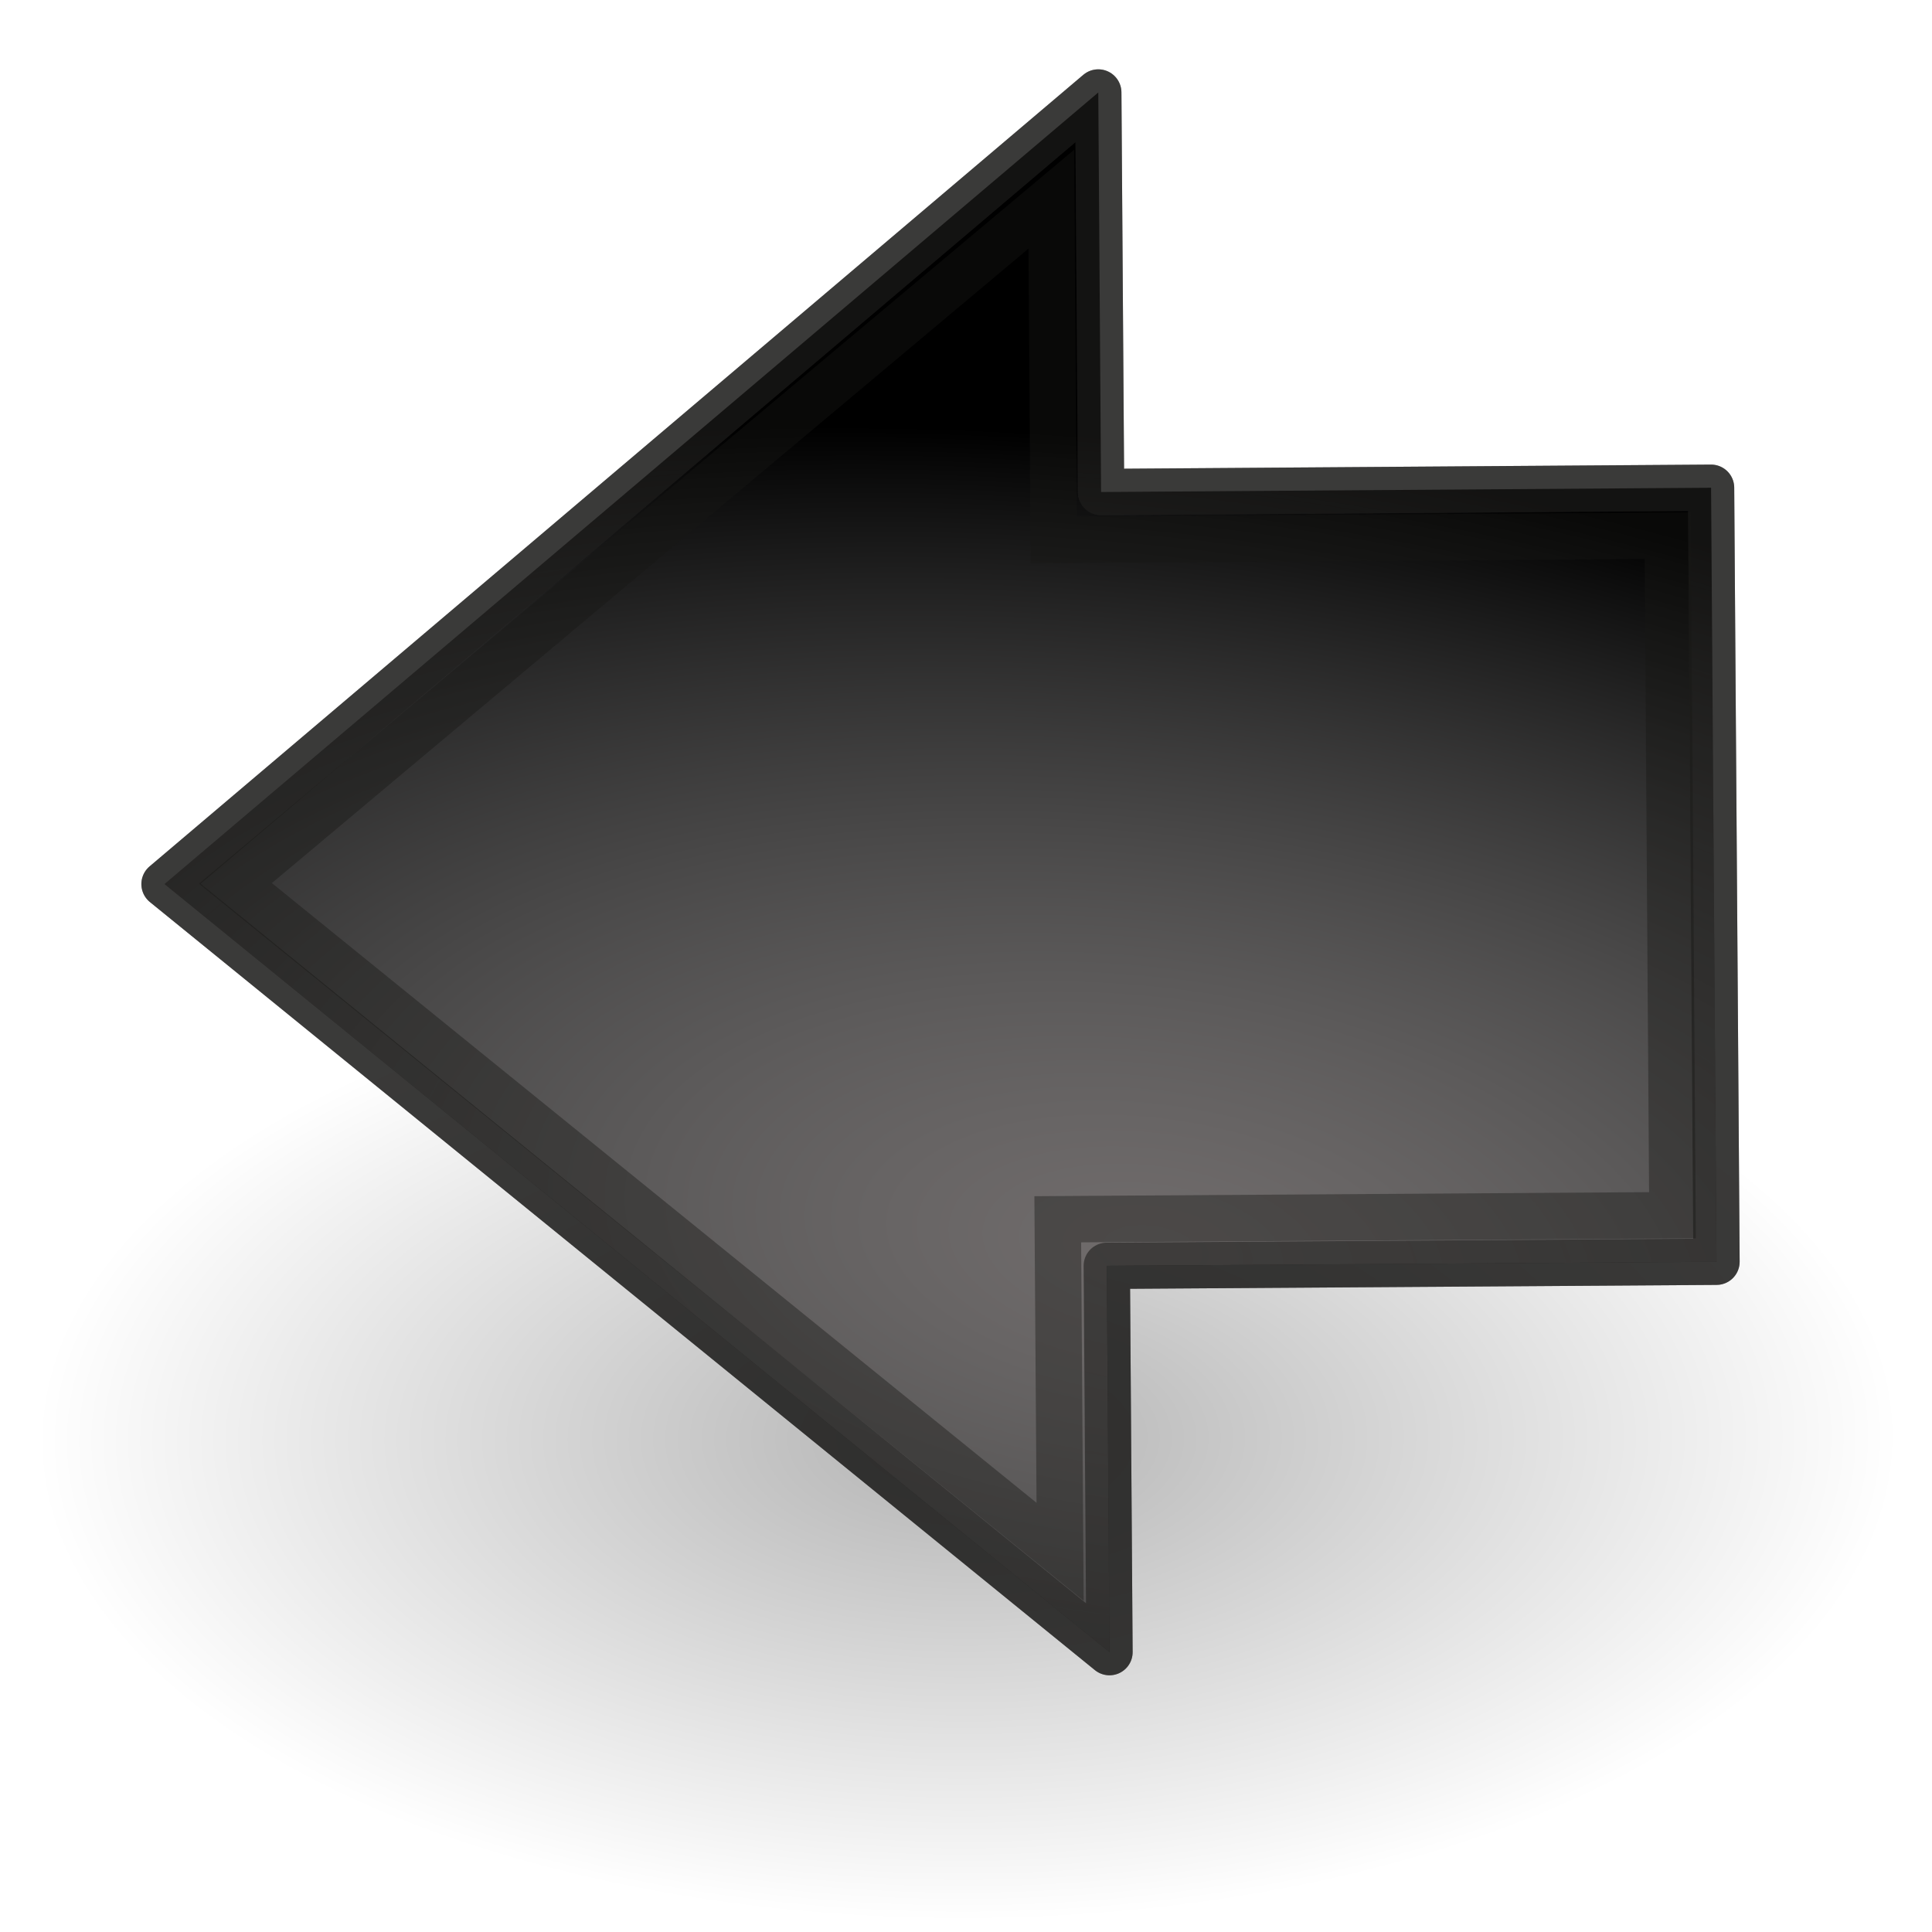 <?xml version="1.0" encoding="UTF-8" standalone="no"?>
<!-- Created with Inkscape (http://www.inkscape.org/) -->

<svg
   xmlns:dc="http://purl.org/dc/elements/1.1/"
   xmlns:cc="http://creativecommons.org/ns#"
   xmlns:rdf="http://www.w3.org/1999/02/22-rdf-syntax-ns#"
   xmlns:svg="http://www.w3.org/2000/svg"
   xmlns="http://www.w3.org/2000/svg"
   xmlns:xlink="http://www.w3.org/1999/xlink"
   xmlns:sodipodi="http://sodipodi.sourceforge.net/DTD/sodipodi-0.dtd"
   xmlns:inkscape="http://www.inkscape.org/namespaces/inkscape"
   id="svg2"
   sodipodi:version="0.32"
   inkscape:version="0.47pre1 r21720"
   width="128"
   height="128"
   version="1.0"
   sodipodi:docname="go-previous.svg"
   inkscape:export-filename="/home/lilas/Bureau/But I Would.jpg.png"
   inkscape:export-xdpi="90"
   inkscape:export-ydpi="90"
   inkscape:output_extension="org.inkscape.output.svg.inkscape">
  <defs
     id="defs5">
    <linearGradient
       id="linearGradient8650">
      <stop
         id="stop8652"
         offset="0"
         style="stop-color:#9a9494;stop-opacity:0.804;" />
      <stop
         id="stop8654"
         offset="1"
         style="stop-color:#ffffff;stop-opacity:0;" />
    </linearGradient>
    <radialGradient
       inkscape:collect="always"
       xlink:href="#linearGradient8650"
       id="radialGradient2411"
       gradientUnits="userSpaceOnUse"
       gradientTransform="matrix(-2.087,-0.271,0.135,-1.031,174.091,131.421)"
       cx="49.096"
       cy="34.27"
       fx="49.096"
       fy="34.27"
       r="51.168" />
    <linearGradient
       inkscape:collect="always"
       id="linearGradient3757">
      <stop
         style="stop-color:#000000;stop-opacity:1;"
         offset="0"
         id="stop3759" />
      <stop
         style="stop-color:#000000;stop-opacity:0;"
         offset="1"
         id="stop3761" />
    </linearGradient>
    <radialGradient
       inkscape:collect="always"
       xlink:href="#linearGradient3757"
       id="radialGradient3765"
       cx="24.837"
       cy="36.421"
       fx="24.837"
       fy="36.421"
       r="15.645"
       gradientTransform="matrix(1,0,0,0.537,0,16.873)"
       gradientUnits="userSpaceOnUse" />
    <linearGradient
       inkscape:collect="always"
       xlink:href="#XMLID_10_"
       id="linearGradient3228"
       gradientUnits="userSpaceOnUse"
       x1="216.723"
       y1="-1150.995"
       x2="-547.58"
       y2="2251.866" />
    <linearGradient
       x1="1.625"
       y1="-24.839"
       x2="1.625"
       y2="55.965"
       id="XMLID_10_"
       gradientUnits="userSpaceOnUse"
       gradientTransform="matrix(1.032,0,0,1.118,3.291,14.384)">
      <stop
         style="stop-color:#ffffff;stop-opacity:1"
         offset="0"
         id="stop2181" />
      <stop
         style="stop-color:#ffffff;stop-opacity:0"
         offset="1"
         id="stop2183" />
    </linearGradient>
    <linearGradient
       inkscape:collect="always"
       xlink:href="#XMLID_10_"
       id="linearGradient3212"
       x1="216.723"
       y1="-1150.995"
       x2="-547.58"
       y2="2251.866"
       gradientUnits="userSpaceOnUse" />
    <linearGradient
       inkscape:collect="always"
       xlink:href="#linearGradient3253"
       id="linearGradient2644"
       gradientUnits="userSpaceOnUse"
       x1="-6.216"
       y1="61.872"
       x2="-6.216"
       y2="83.941" />
    <linearGradient
       inkscape:collect="always"
       id="linearGradient3253">
      <stop
         style="stop-color:#d40000;stop-opacity:1;"
         offset="0"
         id="stop3255" />
      <stop
         style="stop-color:#d40000;stop-opacity:0;"
         offset="1"
         id="stop3257" />
    </linearGradient>
    <linearGradient
       inkscape:collect="always"
       xlink:href="#linearGradient3253"
       id="linearGradient3259"
       x1="-6.216"
       y1="61.872"
       x2="-6.216"
       y2="83.941"
       gradientUnits="userSpaceOnUse" />
    <linearGradient
       x1="61.448"
       y1="-11.366"
       x2="61.448"
       y2="52.468"
       id="linearGradient4637"
       gradientUnits="userSpaceOnUse">
      <stop
         style="stop-color:#ffffff;stop-opacity:1"
         offset="0.029"
         id="stop4639" />
      <stop
         style="stop-color:#ffffff;stop-opacity:0"
         offset="1"
         id="stop4641" />
    </linearGradient>
    <linearGradient
       gradientUnits="userSpaceOnUse"
       id="linearGradient3234"
       y2="108.367"
       x2="75.063"
       y1="72.815"
       x1="42.767">
      <stop
         id="stop3236"
         offset="0.034"
         style="stop-color:#6a6a6a;stop-opacity:1;" />
      <stop
         id="stop3238"
         offset="1"
         style="stop-color:#000000;stop-opacity:1" />
    </linearGradient>
    <linearGradient
       x1="42.767"
       y1="72.815"
       x2="75.063"
       y2="108.367"
       id="XMLID_6_"
       gradientUnits="userSpaceOnUse">
      <stop
         style="stop-color:#6a6a6a;stop-opacity:1;"
         offset="0.034"
         id="stop2143" />
      <stop
         style="stop-color:#000000;stop-opacity:1"
         offset="0"
         id="stop2145" />
    </linearGradient>
    <linearGradient
       gradientUnits="userSpaceOnUse"
       id="linearGradient3285"
       y2="108.367"
       x2="75.063"
       y1="72.815"
       x1="42.767">
      <stop
         id="stop3287"
         offset="0.034"
         style="stop-color:#858585;stop-opacity:1" />
      <stop
         id="stop3289"
         offset="0.008"
         style="stop-color:#000000;stop-opacity:1" />
    </linearGradient>
    <linearGradient
       id="linearGradient5162">
      <stop
         style="stop-color:#a9a9a9;stop-opacity:1;"
         offset="0"
         id="stop5164" />
      <stop
         style="stop-color:#000000;stop-opacity:1;"
         offset="1"
         id="stop5166" />
    </linearGradient>
    <linearGradient
       inkscape:collect="always"
       id="linearGradient3393">
      <stop
         style="stop-color:#cccccc;stop-opacity:1;"
         offset="0"
         id="stop3395" />
      <stop
         style="stop-color:#cccccc;stop-opacity:0;"
         offset="1"
         id="stop3397" />
    </linearGradient>
    <linearGradient
       inkscape:collect="always"
       xlink:href="#linearGradient3393"
       id="linearGradient3411"
       gradientUnits="userSpaceOnUse"
       gradientTransform="matrix(1.076,0,0,1.076,332.03,410.426)"
       x1="13.592"
       y1="7.406"
       x2="16.853"
       y2="37.667" />
    <linearGradient
       inkscape:collect="always"
       xlink:href="#linearGradient4077"
       id="linearGradient3511"
       x1="58.905"
       y1="69.627"
       x2="80.626"
       y2="142.932"
       gradientUnits="userSpaceOnUse"
       gradientTransform="matrix(1.497,0,0,1.497,308.769,236.976)" />
    <linearGradient
       y2="104.5"
       x2="34.222"
       y1="104.5"
       x1="28.778"
       gradientUnits="userSpaceOnUse"
       id="linearGradient3262">
      <stop
         id="stop3264"
         style="stop-color:#282828;stop-opacity:1;"
         offset="0.011" />
      <stop
         id="stop3266"
         style="stop-color:#1A1A1A"
         offset="1" />
    </linearGradient>
    <linearGradient
       id="linearGradient3983">
      <stop
         style="stop-color:#ffffff;stop-opacity:0.876;"
         offset="0"
         id="stop3984" />
      <stop
         style="stop-color:#fffffe;stop-opacity:0;"
         offset="1"
         id="stop3985" />
    </linearGradient>
    <filter
       inkscape:collect="always"
       id="filter23779">
      <feGaussianBlur
         inkscape:collect="always"
         stdDeviation="4.444"
         id="feGaussianBlur23781" />
    </filter>
    <linearGradient
       id="linearGradient1164">
      <stop
         id="stop1165"
         offset="0"
         style="stop-color:#263d42;stop-opacity:1;" />
      <stop
         id="stop1166"
         offset="1"
         style="stop-color:#9acde7;stop-opacity:1;" />
    </linearGradient>
    <linearGradient
       id="linearGradient4077">
      <stop
         style="stop-color:#69be08;stop-opacity:1;"
         offset="0"
         id="stop4079" />
      <stop
         style="stop-color:#000000;stop-opacity:1"
         offset="1"
         id="stop4081" />
    </linearGradient>
    <linearGradient
       id="XMLID_16_"
       gradientUnits="userSpaceOnUse"
       x1="57.941"
       y1="89.601"
       x2="60.232"
       y2="113.126"
       gradientTransform="matrix(0.954,0,0,1.288,5.464,-26.619)">
      <stop
         offset="0"
         style="stop-color:#999999"
         id="stop162" />
      <stop
         offset="1"
         style="stop-color:#4D4D4D"
         id="stop164" />
    </linearGradient>
    <linearGradient
       id="XMLID_11_"
       gradientUnits="userSpaceOnUse"
       x1="28.778"
       y1="104.5"
       x2="34.222"
       y2="104.5">
      <stop
         offset="0.011"
         style="stop-color:#5f5f5f;stop-opacity:1;"
         id="stop28366" />
      <stop
         offset="1"
         style="stop-color:#1A1A1A"
         id="stop28368" />
    </linearGradient>
    <inkscape:perspective
       sodipodi:type="inkscape:persp3d"
       inkscape:vp_x="0 : 526.18109 : 1"
       inkscape:vp_y="0 : 1000 : 0"
       inkscape:vp_z="744.09448 : 526.18109 : 1"
       inkscape:persp3d-origin="372.04724 : 350.78739 : 1"
       id="perspective9" />
    <linearGradient
       inkscape:collect="always"
       xlink:href="#linearGradient4077"
       id="linearGradient3723"
       gradientUnits="userSpaceOnUse"
       gradientTransform="matrix(1.851,0,0,1.851,156.109,207.88)"
       x1="58.905"
       y1="69.627"
       x2="80.626"
       y2="142.932" />
    <linearGradient
       inkscape:collect="always"
       xlink:href="#linearGradient3393"
       id="linearGradient3725"
       gradientUnits="userSpaceOnUse"
       gradientTransform="matrix(1.33,0,0,1.33,211.897,410.73)"
       x1="13.592"
       y1="7.406"
       x2="16.853"
       y2="37.667" />
    <linearGradient
       inkscape:collect="always"
       xlink:href="#linearGradient3393"
       id="linearGradient2956"
       gradientUnits="userSpaceOnUse"
       gradientTransform="matrix(1.507,0,0,1.507,-23.013,-30.528)"
       x1="49.779"
       y1="42.579"
       x2="61.928"
       y2="97.162" />
    <linearGradient
       inkscape:collect="always"
       xlink:href="#linearGradient3393"
       id="linearGradient2958"
       gradientUnits="userSpaceOnUse"
       gradientTransform="matrix(1.069,0,0,1.069,147.358,108.139)"
       x1="14.53"
       y1="3.404"
       x2="16.853"
       y2="37.667" />
  </defs>
  <sodipodi:namedview
     inkscape:window-height="690"
     inkscape:window-width="766"
     inkscape:pageshadow="2"
     inkscape:pageopacity="0.0"
     guidetolerance="10.0"
     gridtolerance="10.0"
     objecttolerance="10.0"
     borderopacity="1.0"
     bordercolor="#666666"
     pagecolor="#ffffff"
     id="base"
     showgrid="false"
     inkscape:zoom="3.5610795"
     inkscape:cx="64.117319"
     inkscape:cy="72.715195"
     inkscape:window-x="100"
     inkscape:window-y="25"
     inkscape:current-layer="svg2"
     inkscape:window-maximized="0" />
  <g
     id="g2870"
     transform="matrix(-0.121,3.0909167e-4,-1.9266422e-4,-0.077,-71.517,-420.315)"
     style="opacity:0.279;fill:#000000;fill-opacity:1;stroke:#000000;stroke-width:0.5;stroke-miterlimit:4;stroke-opacity:1;stroke-dasharray:none;filter:url(#filter23779)" />
  <g
     id="g23485"
     transform="matrix(-0.121,3.0909167e-4,-1.9266422e-4,-0.077,-72.261,-422.629)"
     style="opacity:0.279;fill:#000000;fill-opacity:1;stroke:#000000;stroke-width:0.5;stroke-miterlimit:4;stroke-opacity:1;stroke-dasharray:none;filter:url(#filter23779)" />
  <path
     transform="matrix(3.942,-0.015,-0.015,-3.806,-33.264,234.335)"
     d="m 40.482,36.421 a 15.645,8.397 0 1 1 -31.289,0 15.645,8.397 0 1 1 31.289,0 z"
     sodipodi:ry="8.3968935"
     sodipodi:rx="15.644737"
     sodipodi:cy="36.421127"
     sodipodi:cx="24.837126"
     id="path2417"
     style="opacity:0.299;fill:url(#radialGradient3765);fill-opacity:1;fill-rule:evenodd;stroke:none;stroke-width:1;marker:none;visibility:visible;display:inline;overflow:visible"
     sodipodi:type="arc" />
  <path
     sodipodi:nodetypes="cccccccc"
     id="path3480"
     d="m 113.363,32.314 0.359,51.28 -40.395,0.268 0.179,25.596 L 10.9,58.573 72.764,6.127 72.949,32.598 113.363,32.314 z"
     style="fill:#000000;fill-opacity:1;fill-rule:evenodd;stroke:#181716;stroke-width:3.068;stroke-linecap:round;stroke-linejoin:round;stroke-miterlimit:10;stroke-opacity:0.639;stroke-dasharray:none;stroke-dashoffset:0;marker:none;visibility:visible;display:inline;overflow:visible" />
  <path
     sodipodi:nodetypes="cccccccc"
     id="path2419"
     d="m 113.363,32.314 0.359,51.28 -40.395,0.268 0.179,25.596 L 10.9,58.573 72.764,6.127 72.949,32.598 113.363,32.314 z"
     style="opacity:0.903;fill:url(#radialGradient2411);fill-opacity:1;fill-rule:evenodd;stroke:#181716;stroke-width:3.068;stroke-linecap:round;stroke-linejoin:round;stroke-miterlimit:10;stroke-opacity:0.639;stroke-dasharray:none;stroke-dashoffset:0;marker:none;visibility:visible;display:inline;overflow:visible" />
  <path
     style="opacity:0.63;fill:none;stroke:#181716;stroke-width:3.076;stroke-linecap:butt;stroke-linejoin:miter;stroke-miterlimit:10;stroke-opacity:0.639;stroke-dasharray:none;stroke-dashoffset:0;marker:none;visibility:visible;display:inline;overflow:visible"
     d="m 110.489,35.488 0.316,45.023 -40.726,0.269 0.155,22.03 L 15.595,58.527 69.655,13.195 69.813,35.771 110.489,35.488 z"
     id="path2423"
     sodipodi:nodetypes="cccccccc" />
  <g
     id="g2642"
     transform="matrix(-1.4057676e-4,-0.043,0.023,-8.4617735e-5,174.155,73.569)"
     style="opacity:0.279;fill:#000000;fill-opacity:1;stroke:#000000;stroke-width:0.5;stroke-miterlimit:4;stroke-opacity:1;stroke-dasharray:none;filter:url(#filter23779)" />
  <g
     id="g2644"
     transform="matrix(-1.4057676e-4,-0.043,0.023,-8.4617735e-5,174.858,73.302)"
     style="opacity:0.279;fill:#000000;fill-opacity:1;stroke:#000000;stroke-width:0.5;stroke-miterlimit:4;stroke-opacity:1;stroke-dasharray:none;filter:url(#filter23779)" />
  <g
     id="g2740"
     transform="matrix(-0.016,4.1620569e-5,-3.4087831e-5,-0.014,169.202,72.118)"
     style="opacity:0.279;fill:#000000;fill-opacity:1;stroke:#000000;stroke-width:0.5;stroke-miterlimit:4;stroke-opacity:1;stroke-dasharray:none;filter:url(#filter23779)" />
  <g
     id="g2742"
     transform="matrix(-0.016,4.1620569e-5,-3.4087831e-5,-0.014,169.102,71.709)"
     style="opacity:0.279;fill:#000000;fill-opacity:1;stroke:#000000;stroke-width:0.5;stroke-miterlimit:4;stroke-opacity:1;stroke-dasharray:none;filter:url(#filter23779)" />
  <g
     id="g2896"
     transform="matrix(-0.016,4.1620569e-5,-3.4087831e-5,-0.014,169.202,72.118)"
     style="opacity:0.279;fill:#000000;fill-opacity:1;stroke:#000000;stroke-width:0.5;stroke-miterlimit:4;stroke-opacity:1;stroke-dasharray:none;filter:url(#filter23779)" />
  <g
     id="g2899"
     transform="matrix(-0.016,4.1620569e-5,-3.4087831e-5,-0.014,169.102,71.709)"
     style="opacity:0.279;fill:#000000;fill-opacity:1;stroke:#000000;stroke-width:0.5;stroke-miterlimit:4;stroke-opacity:1;stroke-dasharray:none;filter:url(#filter23779)" />
</svg>
